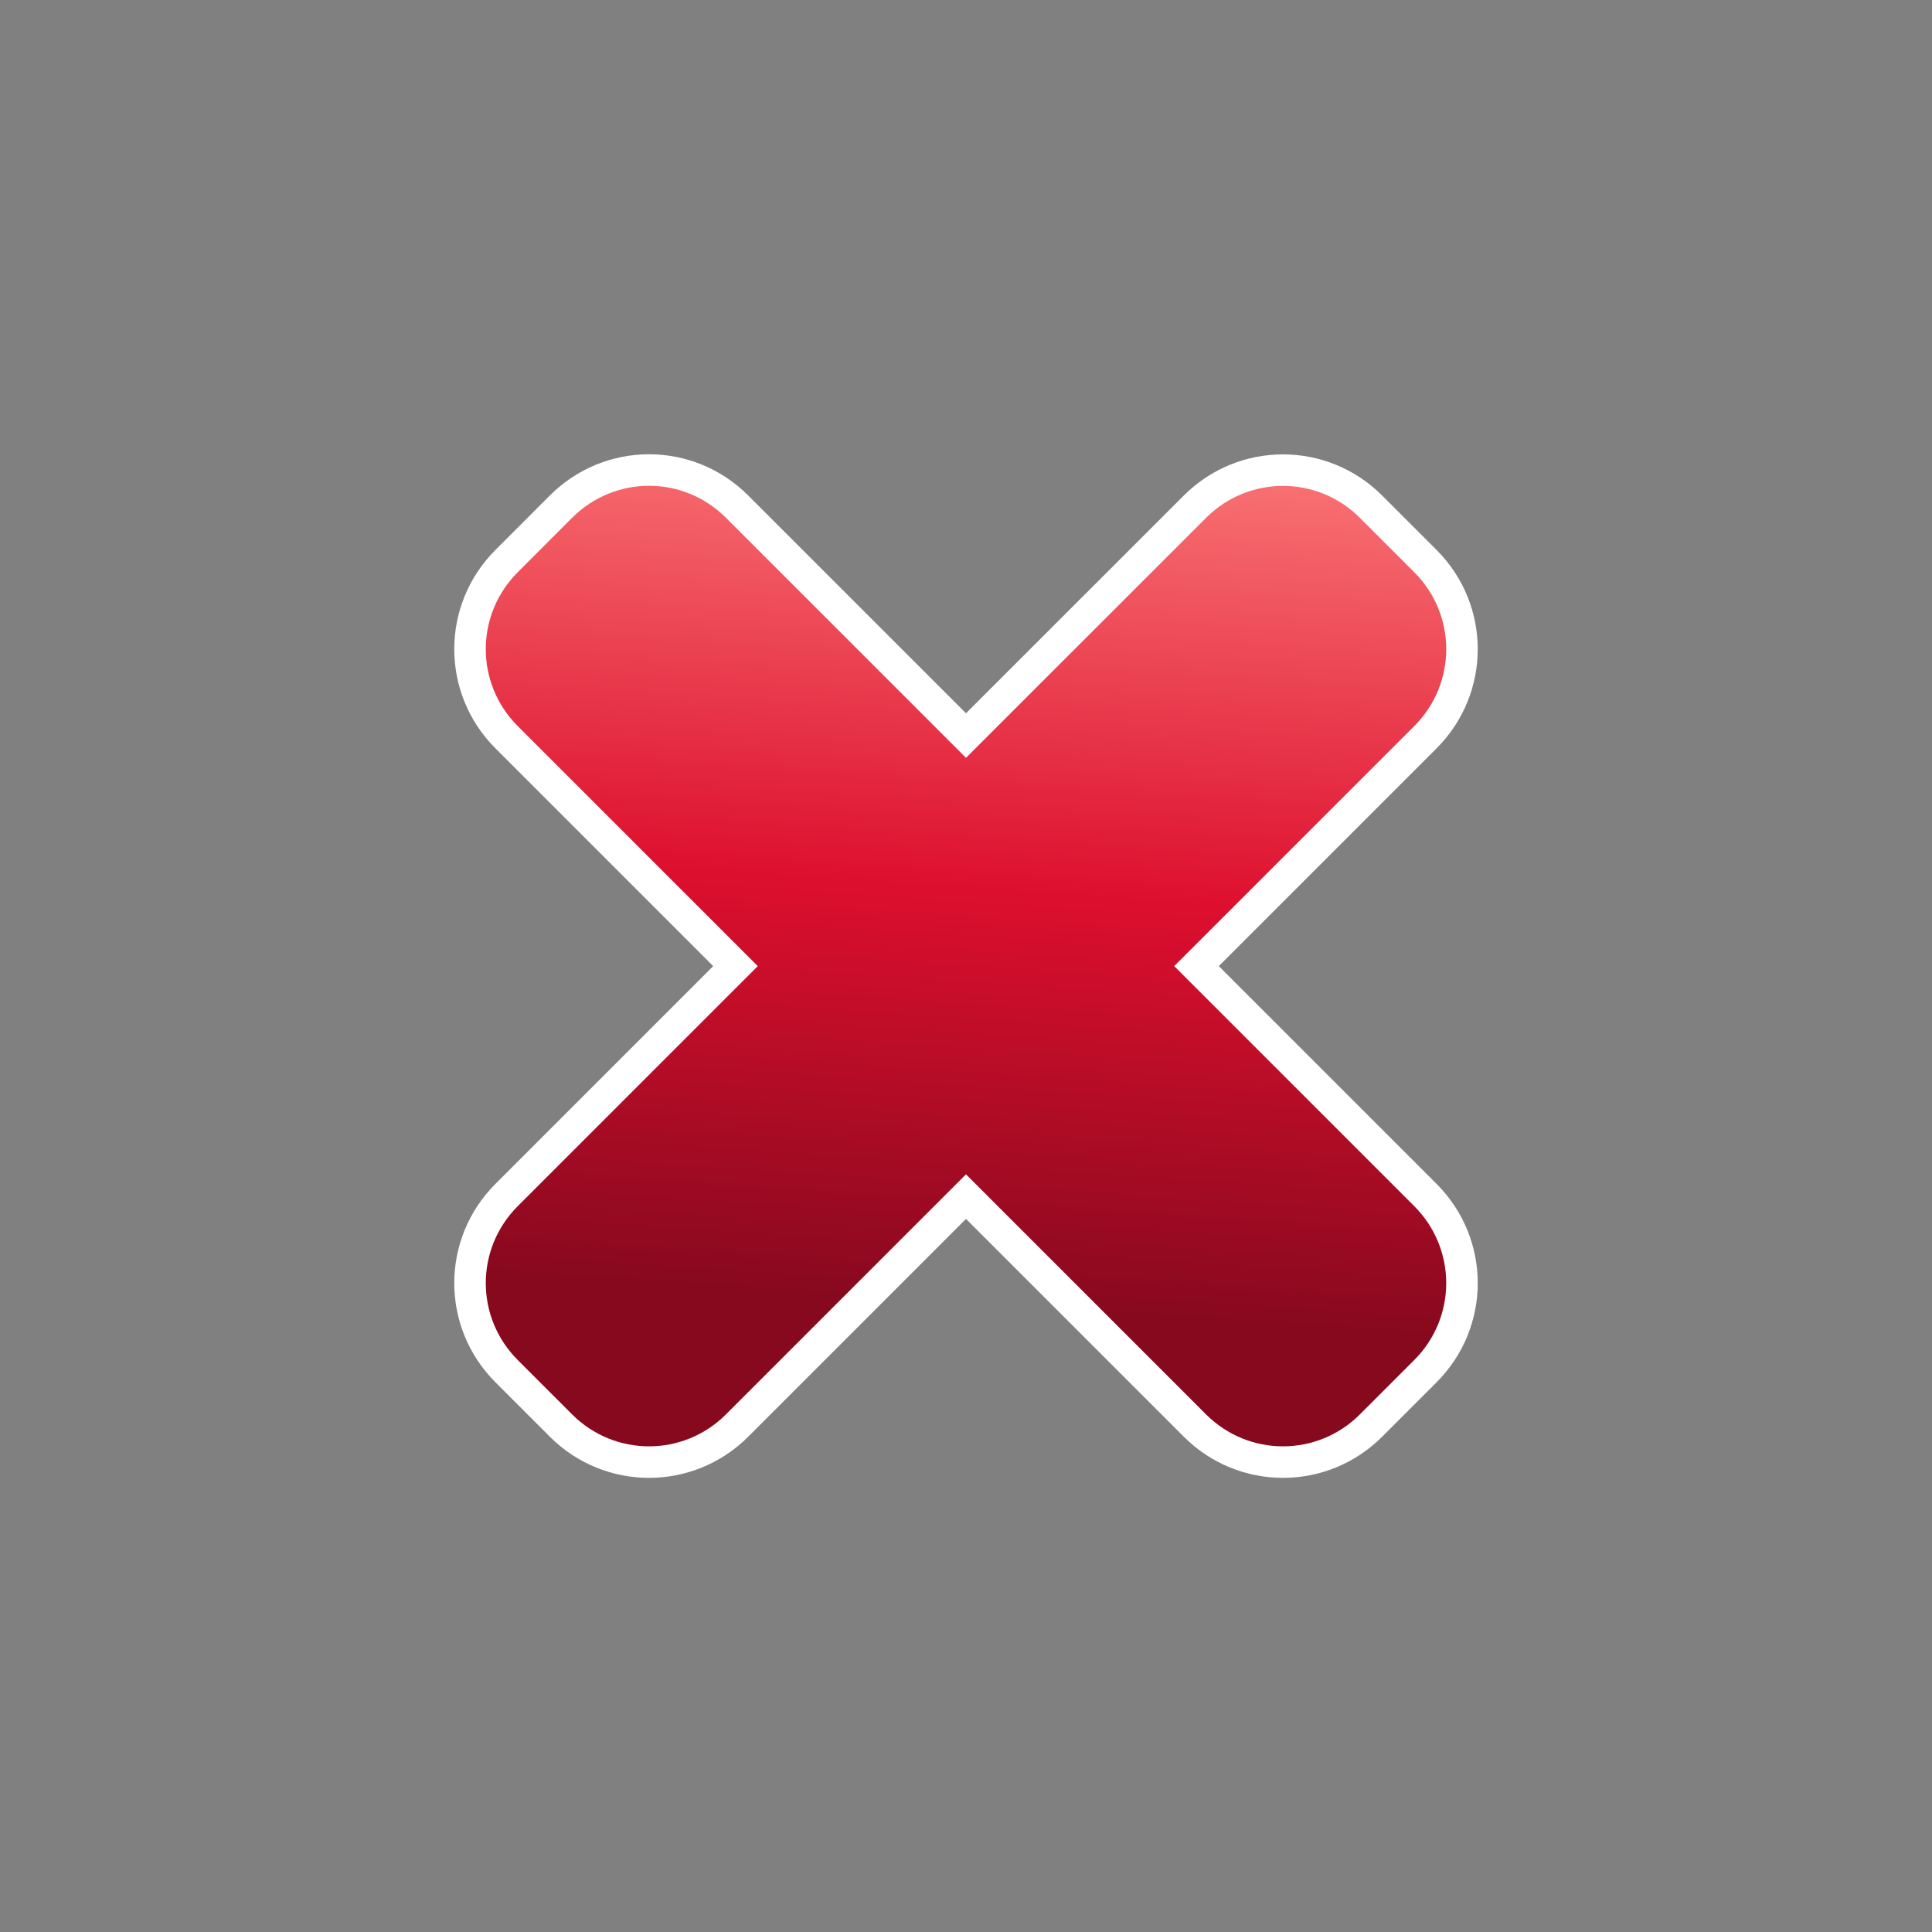 <?xml version="1.0" encoding="UTF-8" standalone="no"?>
<!-- Created with Inkscape (http://www.inkscape.org/) -->

<svg
   width="32"
   height="32"
   viewBox="0 0 32 32"
   version="1.1"
   id="svg1"
   inkscape:version="1.4.2 (f4327f4, 2025-05-13)"
   sodipodi:docname="icone_cancelar.svg"
   xmlns:inkscape="http://www.inkscape.org/namespaces/inkscape"
   xmlns:sodipodi="http://sodipodi.sourceforge.net/DTD/sodipodi-0.dtd"
   xmlns:xlink="http://www.w3.org/1999/xlink"
   xmlns="http://www.w3.org/2000/svg"
   xmlns:svg="http://www.w3.org/2000/svg">
  <rect x="0" y="0" width="32" height="32" fill="#808080" stroke="none"/>
  <sodipodi:namedview
     id="namedview1"
     pagecolor="#505050"
     bordercolor="#eeeeee"
     borderopacity="1"
     inkscape:showpageshadow="0"
     inkscape:pageopacity="0"
     inkscape:pagecheckerboard="0"
     inkscape:deskcolor="#505050"
     inkscape:document-units="px"
     inkscape:zoom="18.163805"
     inkscape:cx="18.085418"
     inkscape:cy="18.773599"
     inkscape:window-width="1920"
     inkscape:window-height="1017"
     inkscape:window-x="1432"
     inkscape:window-y="-8"
     inkscape:window-maximized="1"
     inkscape:current-layer="layer1" />
  <defs
     id="defs1">
    <linearGradient
       id="linearGradient1"
       inkscape:collect="always">
      <stop
         style="stop-color:#f97676;stop-opacity:1;"
         offset="0.068"
         id="stop1" />
      <stop
         style="stop-color:#dd0f2e;stop-opacity:1;"
         offset="0.437"
         id="stop3" />
      <stop
         style="stop-color:#87091e;stop-opacity:1;"
         offset="0.778"
         id="stop2" />
    </linearGradient>
    <linearGradient
       inkscape:collect="always"
       xlink:href="#linearGradient1"
       id="linearGradient2"
       x1="7.8"
       y1="7.8"
       x2="24.2"
       y2="24.2"
       gradientUnits="userSpaceOnUse"
       gradientTransform="matrix(0.665,0.665,-0.581,0.581,14.648,-3.929)" />
  </defs>
  <g
     inkscape:label="Layer 1"
     inkscape:groupmode="layer"
     id="layer1">
    <path
       id="rect1"
       style="fill:url(#linearGradient2);stroke:#ffffff;stroke-width:0.522;stroke-dasharray:none;stroke-opacity:1"
       d="m 10.75,7.785 c -0.527,-5e-7 -1.055,0.203 -1.459,0.607 L 8.391,9.293 c -0.808,0.808 -0.808,2.11 -3e-7,2.918 l 3.791,3.791 -3.791,3.791 c -0.808,0.808 -0.808,2.11 3e-7,2.918 l 0.9,0.9 c 0.808,0.808 2.11,0.808 2.918,0 L 16,19.82 l 3.791,3.791 c 0.808,0.808 2.11,0.808 2.918,0 l 0.9,-0.9 c 0.808,-0.808 0.808,-2.11 0,-2.918 l -3.791,-3.791 3.791,-3.791 c 0.808,-0.808 0.808,-2.11 0,-2.918 l -0.9,-0.9 c -0.808,-0.808 -2.11,-0.808 -2.918,-3e-7 L 16,12.183 12.209,8.392 C 11.805,7.988 11.277,7.785 10.75,7.785 Z" />
  </g>
</svg>

